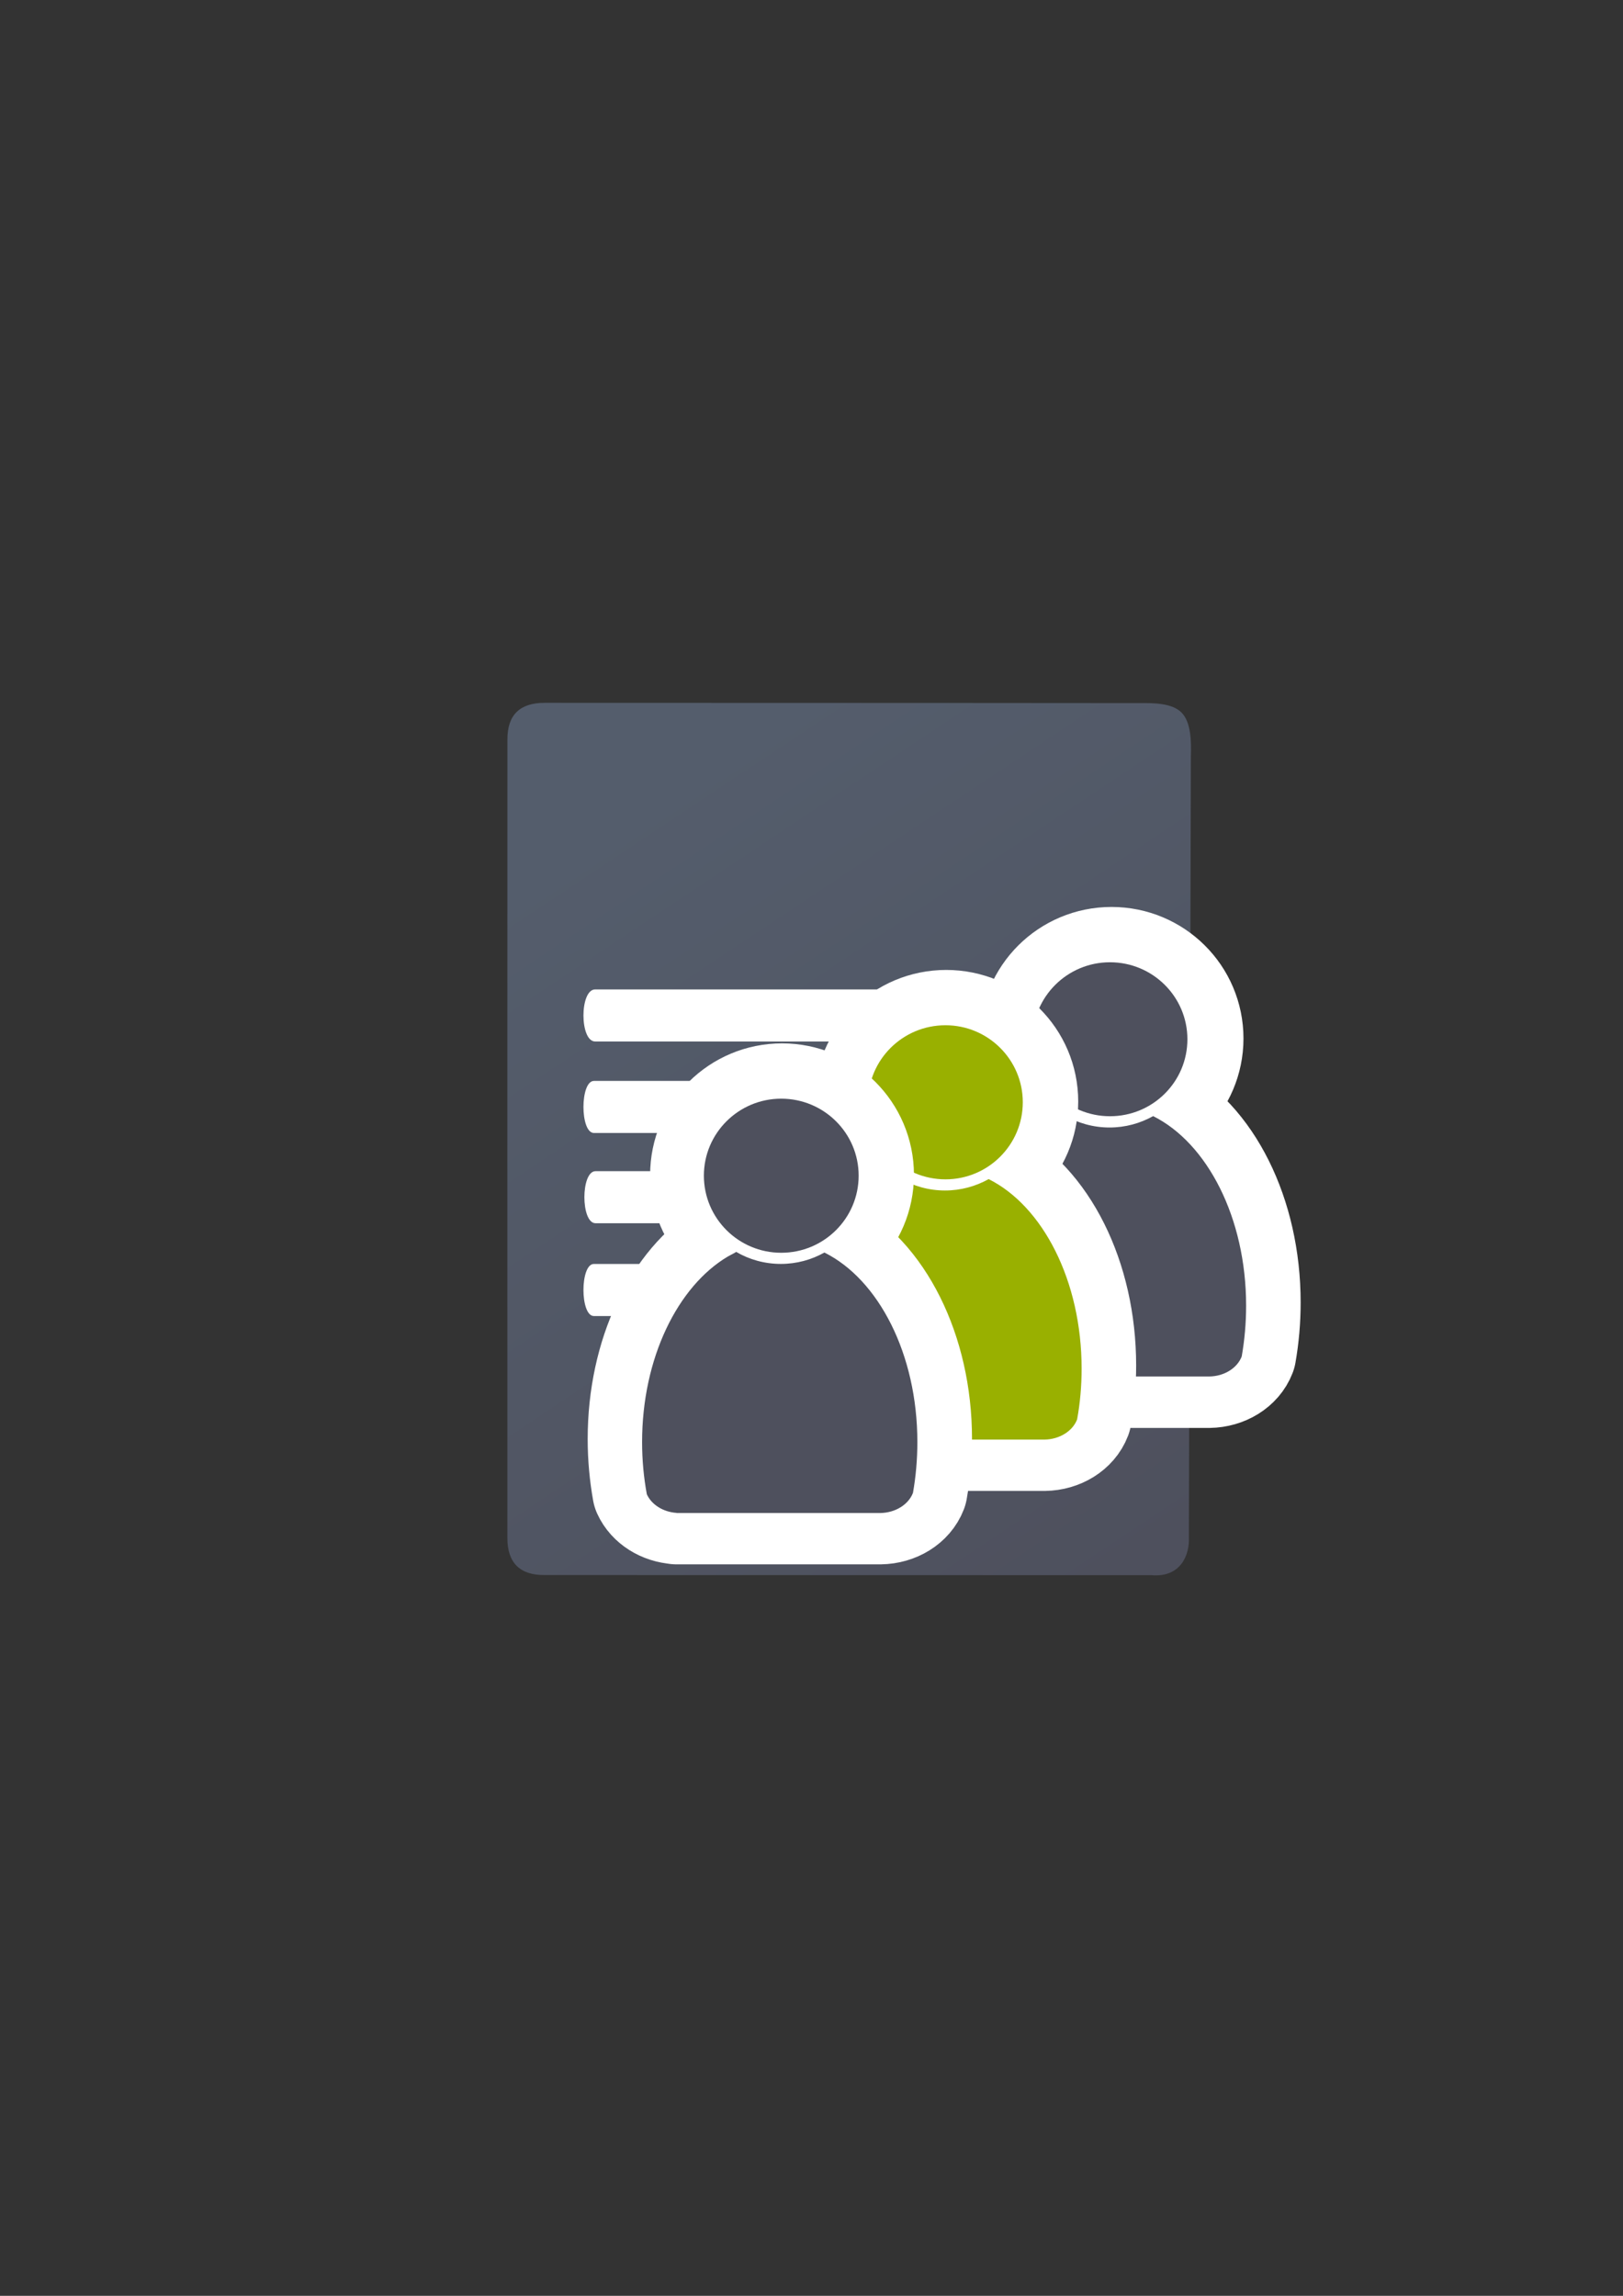 <?xml version="1.0" encoding="UTF-8" standalone="no"?>
<!-- Created with Inkscape (http://www.inkscape.org/) -->
<svg xmlns:dc="http://purl.org/dc/elements/1.1/" xmlns:cc="http://creativecommons.org/ns#" xmlns:rdf="http://www.w3.org/1999/02/22-rdf-syntax-ns#" xmlns:svg="http://www.w3.org/2000/svg" xmlns="http://www.w3.org/2000/svg" xmlns:xlink="http://www.w3.org/1999/xlink" xmlns:sodipodi="http://sodipodi.sourceforge.net/DTD/sodipodi-0.dtd" xmlns:inkscape="http://www.inkscape.org/namespaces/inkscape" width="210mm" height="297mm" viewBox="0 0 744.094 1052.362" id="svg2" version="1.1" inkscape:version="0.91 r13725" inkscape:export-xdpi="4" inkscape:export-ydpi="4">
  <rect x="0" y="0" width="744.094" height="1052.362" fill="#333333" stroke="none"/>
  <defs id="defs4">
    <linearGradient inkscape:collect="always" id="linearGradient4195">
      <stop style="stop-color:#4e505d;stop-opacity:1" offset="0" id="stop4197"/>
      <stop style="stop-color:#545d6c;stop-opacity:1" offset="1" id="stop4199"/>
    </linearGradient>
    <linearGradient id="linearGradient2224">
      <stop id="stop2226" offset="0" style="stop-color:#7c7c7c;stop-opacity:1;"/>
      <stop id="stop2228" offset="1" style="stop-color:#b8b8b8;stop-opacity:1;"/>
    </linearGradient>
    <linearGradient id="linearGradient15218">
      <stop id="stop15220" offset="0" style="stop-color:#eeeeef;stop-opacity:1;"/>
      <stop id="stop2736" offset="0.599" style="stop-color:#d3d7cf;stop-opacity:1;"/>
      <stop id="stop2738" offset="0.828" style="stop-color:#ffffff;stop-opacity:1;"/>
      <stop id="stop15222" offset="1" style="stop-color:#d3d7cf;stop-opacity:1;"/>
    </linearGradient>
    <pattern y="0" x="0" height="6" width="6" patternUnits="userSpaceOnUse" id="EMFhbasepattern"/>
    <linearGradient inkscape:collect="always" xlink:href="#linearGradient4195" id="linearGradient4201" x1="507" y1="681.406" x2="302" y2="373.406" gradientUnits="userSpaceOnUse"/>
    <pattern y="0" x="0" height="6" width="6" patternUnits="userSpaceOnUse" id="EMFhbasepattern-3"/>
  </defs>
  <sodipodi:namedview id="base" pagecolor="#ffffff" bordercolor="#666666" borderopacity="1.0" inkscape:pageopacity="0.0" inkscape:pageshadow="2" inkscape:zoom="0.70710678" inkscape:cx="224.19472" inkscape:cy="681.07166" inkscape:document-units="px" inkscape:current-layer="layer1" showgrid="false" showguides="true" inkscape:guide-bbox="true" inkscape:window-width="1366" inkscape:window-height="721" inkscape:window-x="-4" inkscape:window-y="-4" inkscape:window-maximized="1">
    <sodipodi:guide position="315.536,730.179" orientation="0,1" id="guide3338"/>
    <sodipodi:guide position="351.25,330.179" orientation="0,1" id="guide3340"/>
    <sodipodi:guide position="189.107,408.839" orientation="1,0" id="guide3344"/>
    <inkscape:grid type="xygrid" id="grid3440"/>
    <sodipodi:guide position="0,0" orientation="0,1" id="guide3405"/>
    <sodipodi:guide position="214.125,684.5" orientation="1,0" id="guide3407"/>
    <sodipodi:guide position="0,0" orientation="0,1" id="guide3409"/>
    <sodipodi:guide position="589.045,378.302" orientation="1,0" id="guide3411"/>
    <sodipodi:guide position="564,683.375" orientation="1,0" id="guide3413"/>
  </sodipodi:namedview>
  <g inkscape:label="Ebene 1" inkscape:groupmode="layer" id="layer1">
    <rect style="fill:none;fill-rule:evenodd;stroke:none;stroke-width:1px;stroke-linecap:butt;stroke-linejoin:miter;stroke-opacity:1" id="rect3336" width="400" height="400" x="189.145" y="322.27" inkscape:export-xdpi="4.9499998" inkscape:export-ydpi="4.9499998"/>
    <g id="g4214" transform="translate(-22.377,39.723)">
      <g id="g4184" transform="matrix(1.136,0,0,1.136,-34.715,-92.911)">
        <path style="fill:url(#linearGradient4201);fill-opacity:1;fill-rule:evenodd;stroke:none;stroke-width:1px;stroke-linecap:butt;stroke-linejoin:miter;stroke-opacity:1" d="m 270.023,330.424 c -5.011,-0.008 -8.767,1.226 -11.265,3.697 -2.498,2.471 -3.737,6.178 -3.716,11.115 -0.021,41.063 -0.032,96.594 -0.034,154.362 -0.002,57.768 0.005,117.773 0.018,167.782 -0.013,4.99 1.238,8.751 3.734,11.256 2.496,2.505 6.238,3.754 11.207,3.72 l 122.489,0.031 122.489,0.031 c 6.012,0.502 9.865,-1.595 12.178,-4.663 2.313,-3.067 3.087,-7.104 2.941,-10.48 l 0.4,-157.75 0.4,-157.75 c 0.189,-5.666 0.103,-13.508 -3.75,-17.42 -3.853,-3.911 -11.473,-3.891 -17.353,-3.831 0,0 -31.333,-0.029 -76.966,-0.056 -45.634,-0.027 -105.569,-0.053 -162.773,-0.047 z" id="path4244" inkscape:connector-curvature="0" sodipodi:nodetypes="cscscscccscccscscc"/>
        <path style="fill:#ffffff;fill-opacity:1;stroke:none" d="m 290.453,446.061 c 62.479,0 124.959,0 187.438,0 4.725,-10e-6 4.725,21.008 0,21.008 -62.479,0 -124.959,0 -187.438,0 -6.3,-1e-5 -6.3,-21.008 0,-21.008 z" id="rect4248" inkscape:connector-curvature="0" sodipodi:nodetypes="ccccc" inkscape:export-xdpi="4.9499998" inkscape:export-ydpi="4.9499998"/>
        <path style="fill:#ffffff;fill-opacity:1;stroke:none" d="m 289.966,482.98 c 56.035,0 112.071,0 168.106,0 4.238,-1e-5 4.238,21.008 0,21.008 -56.035,0 -112.071,0 -168.106,0 -5.651,-1e-5 -5.651,-21.008 0,-21.008 z" id="rect4248-4" inkscape:connector-curvature="0" sodipodi:nodetypes="ccccc" inkscape:export-xdpi="4.9499998" inkscape:export-ydpi="4.9499998"/>
        <path style="fill:#ffffff;fill-opacity:1;stroke:none" d="m 290.611,519.395 c 59.597,0 119.193,0 178.79,0 4.507,-2e-5 4.507,21.008 0,21.008 -59.597,0 -119.193,0 -178.79,0 -6.01,-10e-6 -6.01,-21.008 0,-21.008 z" id="rect4248-1" inkscape:connector-curvature="0" sodipodi:nodetypes="ccccc" inkscape:export-xdpi="4.9499998" inkscape:export-ydpi="4.9499998"/>
        <path style="fill:#ffffff;fill-opacity:1;stroke:none" d="m 289.928,556.838 c 55.527,0 111.053,0 166.58,0 4.199,-10e-6 4.199,21.008 0,21.008 -55.527,0 -111.053,0 -166.58,0 -5.599,-10e-6 -5.599,-21.008 0,-21.008 z" id="rect4248-1-5" inkscape:connector-curvature="0" sodipodi:nodetypes="ccccc" inkscape:transform-center-x="11.294007" inkscape:transform-center-y="-32.829958" inkscape:export-xdpi="4.9499998" inkscape:export-ydpi="4.9499998"/>
      </g>
    </g>
    <path inkscape:connector-curvature="0" id="path4172" d="m 488.165,509.868 c -0.054,0.054 -0.109,0.109 -0.163,0.163 l -3.534,1.903 c -23.055,13.648 -39.312,46.653 -39.312,85.149 0,8.265 0.707,16.258 2.121,23.87 2.121,4.676 7.34,8.102 13.648,8.537 l 0,0.054 93.359,0 0,0 c 7.069,-0.109 12.995,-3.915 15.007,-9.189 1.305,-7.449 2.012,-15.225 2.012,-23.272 0,-40.345 -17.78,-74.546 -42.574,-86.943 -5.927,3.317 -12.778,5.22 -20.01,5.22 -7.504,0 -14.518,-2.012 -20.553,-5.492 z" style="fill:#767e8d;fill-opacity:1;fill-rule:evenodd;stroke:#ffffff;stroke-width:50px;stroke-linecap:round;stroke-linejoin:round;stroke-miterlimit:4;stroke-dasharray:none;stroke-opacity:1"/>
    <path inkscape:connector-curvature="0" id="path4174" d="m 545.095,476.021 c 0,19.466 -15.876,35.288 -35.506,35.288 -19.575,0 -35.452,-15.823 -35.452,-35.288 0,-19.52 15.877,-35.288 35.452,-35.288 19.629,0 35.506,15.768 35.506,35.288 z" style="fill:#767e8d;fill-opacity:1;fill-rule:evenodd;stroke:#ffffff;stroke-width:50px;stroke-linecap:butt;stroke-linejoin:miter;stroke-miterlimit:4;stroke-dasharray:none;stroke-opacity:1"/>
    <path inkscape:connector-curvature="0" id="path4176" d="m 488.165,511.282 c -0.054,0.054 -0.109,0.109 -0.163,0.163 l -3.534,1.957 c -23.109,13.648 -39.367,46.599 -39.367,85.095 0,8.265 0.761,16.258 2.175,23.925 2.066,4.622 7.34,8.047 13.593,8.537 l 0,0 93.414,0 0,0 c 7.069,-0.054 12.995,-3.915 15.007,-9.189 1.305,-7.449 2.012,-15.225 2.012,-23.272 0,-40.29 -17.835,-74.546 -42.628,-86.889 -5.927,3.317 -12.724,5.22 -20.01,5.22 -7.449,0 -14.463,-2.012 -20.499,-5.546 z" style="fill:#4e505d;fill-opacity:1;fill-rule:evenodd;stroke:none"/>
    <path inkscape:connector-curvature="0" id="path4178" d="m 544.387,476.374 c 0,19.52 -15.876,35.288 -35.506,35.288 -19.575,0 -35.452,-15.768 -35.452,-35.288 0,-19.466 15.877,-35.288 35.452,-35.288 19.629,0 35.506,15.823 35.506,35.288 z" style="fill:#4e505d;fill-opacity:1;fill-rule:evenodd;stroke:none"/>
    <path inkscape:connector-curvature="0" id="path4180" d="m 412.749,538.74 c -0.054,0.054 -0.109,0.109 -0.218,0.163 l -3.534,1.903 c -23.055,13.702 -39.312,46.652 -39.312,85.149 0,8.265 0.761,16.258 2.175,23.87 2.066,4.676 7.34,8.102 13.594,8.537 l 0,0.054 93.414,0 0,0 c 7.014,-0.109 12.941,-3.915 14.953,-9.189 1.359,-7.449 2.066,-15.225 2.066,-23.272 0,-40.291 -17.835,-74.546 -42.629,-86.943 -5.927,3.317 -12.724,5.274 -20.009,5.274 -7.449,0 -14.463,-2.066 -20.499,-5.546 z" style="fill:#767e8d;fill-opacity:1;fill-rule:evenodd;stroke:#ffffff;stroke-width:50px;stroke-linecap:round;stroke-linejoin:round;stroke-miterlimit:4;stroke-dasharray:none;stroke-opacity:1"/>
    <path inkscape:connector-curvature="0" id="path4182" d="m 469.325,504.893 c 0,19.466 -15.932,35.289 -35.506,35.289 -19.629,0 -35.506,-15.823 -35.506,-35.289 0,-19.52 15.877,-35.289 35.506,-35.289 19.574,0 35.506,15.768 35.506,35.289 z" style="fill:#767e8d;fill-opacity:1;fill-rule:evenodd;stroke:#ffffff;stroke-width:50px;stroke-linecap:butt;stroke-linejoin:miter;stroke-miterlimit:4;stroke-dasharray:none;stroke-opacity:1"/>
    <path inkscape:connector-curvature="0" id="path4184" d="m 412.749,540.154 c -0.109,0.054 -0.163,0.163 -0.218,0.218 l -3.534,1.903 c -23.055,13.648 -39.312,46.598 -39.312,85.095 0,8.265 0.761,16.312 2.175,23.925 2.066,4.676 7.286,8.102 13.594,8.537 l 0,0.054 93.359,0 0,0 c 7.069,-0.109 12.995,-3.969 15.007,-9.244 1.359,-7.395 2.066,-15.225 2.066,-23.272 0,-40.291 -17.835,-74.546 -42.629,-86.889 -5.927,3.317 -12.778,5.22 -20.009,5.22 -7.449,0 -14.463,-2.012 -20.499,-5.546 z" style="fill:#99b000;fill-opacity:1;fill-rule:evenodd;stroke:none"/>
    <path inkscape:connector-curvature="0" id="path4186" d="m 468.917,505.246 c 0,19.52 -15.877,35.343 -35.451,35.343 -19.629,0 -35.506,-15.823 -35.506,-35.343 0,-19.466 15.877,-35.289 35.506,-35.289 19.574,0 35.451,15.823 35.451,35.289 z" style="fill:#99b000;fill-opacity:1;fill-rule:evenodd;stroke:none"/>
    <path inkscape:connector-curvature="0" id="path4188" d="m 337.442,572.398 c -0.054,0.054 -0.109,0.109 -0.163,0.163 l -3.534,1.903 c -23.054,13.702 -39.312,46.652 -39.312,85.149 0,8.265 0.761,16.258 2.121,23.869 2.121,4.676 7.34,8.102 13.648,8.537 l 0,0.054 93.36,0 0,0 c 7.069,-0.109 12.995,-3.915 15.007,-9.189 1.305,-7.449 2.066,-15.224 2.066,-23.271 0,-40.291 -17.835,-74.547 -42.629,-86.943 -5.927,3.371 -12.778,5.274 -20.009,5.274 -7.504,0 -14.463,-2.066 -20.553,-5.546 z" style="fill:#767e8d;fill-opacity:1;fill-rule:evenodd;stroke:#ffffff;stroke-width:50px;stroke-linecap:round;stroke-linejoin:round;stroke-miterlimit:4;stroke-dasharray:none;stroke-opacity:1"/>
    <path inkscape:connector-curvature="0" id="path4190" d="m 394.018,538.551 c 0,19.466 -15.877,35.289 -35.452,35.289 -19.629,0 -35.506,-15.823 -35.506,-35.289 0,-19.52 15.877,-35.289 35.506,-35.289 19.574,0 35.452,15.768 35.452,35.289 z" style="fill:#767e8d;fill-opacity:1;fill-rule:evenodd;stroke:#ffffff;stroke-width:50px;stroke-linecap:butt;stroke-linejoin:miter;stroke-miterlimit:4;stroke-dasharray:none;stroke-opacity:1"/>
    <path inkscape:connector-curvature="0" id="path4192" d="m 337.442,573.812 c -0.054,0.054 -0.109,0.163 -0.163,0.218 l -3.534,1.903 c -23.054,13.647 -39.366,46.598 -39.366,85.095 0,8.265 0.761,16.312 2.175,23.924 2.121,4.676 7.34,8.102 13.648,8.537 l 0,0.054 93.36,0 0,0 c 7.069,-0.109 12.995,-3.969 15.007,-9.244 1.305,-7.394 2.012,-15.224 2.012,-23.271 0,-40.291 -17.78,-74.547 -42.629,-86.889 -5.872,3.317 -12.724,5.22 -19.955,5.22 -7.504,0 -14.518,-2.012 -20.553,-5.546 z" style="fill:#4e505d;fill-opacity:1;fill-rule:evenodd;stroke:none"/>
    <path inkscape:connector-curvature="0" id="path4194" d="m 393.664,538.904 c 0,19.52 -15.877,35.343 -35.506,35.343 -19.575,0 -35.452,-15.823 -35.452,-35.343 0,-19.466 15.877,-35.289 35.452,-35.289 19.629,0 35.506,15.823 35.506,35.289 z" style="fill:#4e505d;fill-opacity:1;fill-rule:evenodd;stroke:none"/>
  </g>
</svg>
